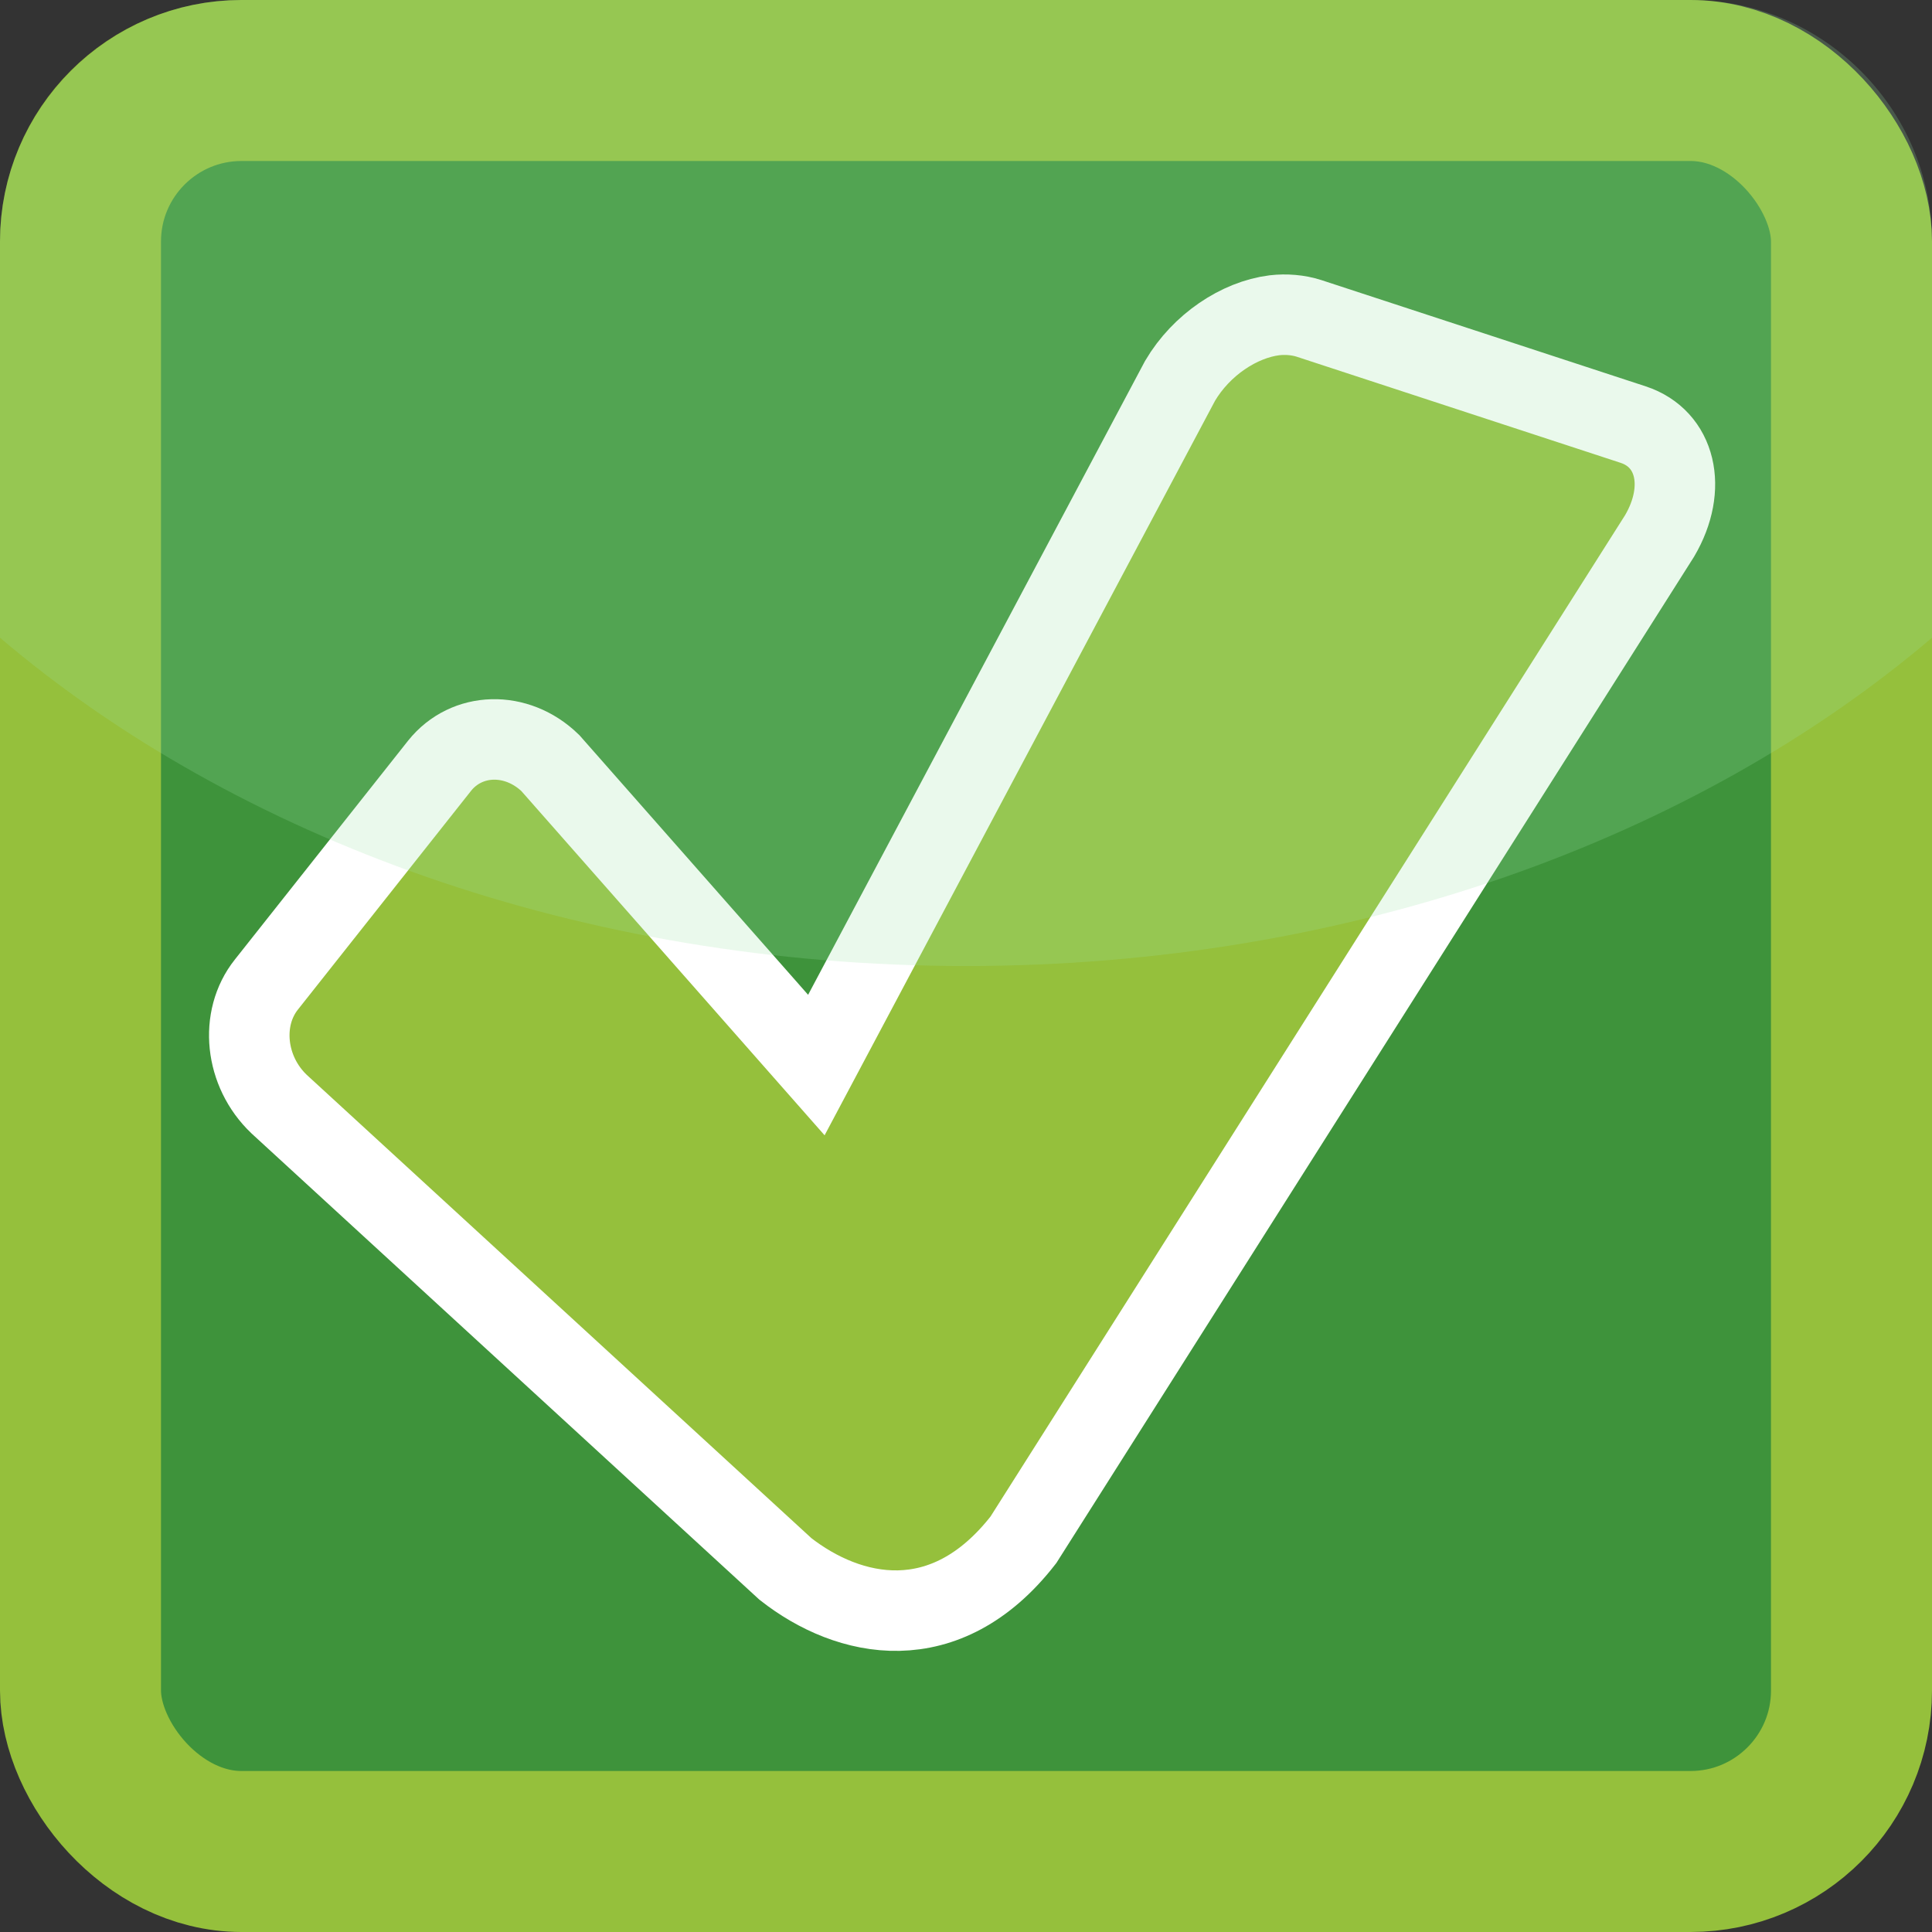 <?xml version="1.0" encoding="UTF-8" standalone="no"?>
<!-- Created with Inkscape (http://www.inkscape.org/) -->
<svg
   xmlns:svg="http://www.w3.org/2000/svg"
   xmlns="http://www.w3.org/2000/svg"
   version="1.0"
   width="100%"
   height="100%"
   viewBox="0 0 48 48"
   id="_stabilo01"
   style="display:inline">
  <rect x="0" y="0" width="48" height="48" fill="#333333" stroke="none"/>
  <defs
     id="defs2385">
    <filter
       id="filter4022">
      <feBlend
         id="feBlend4024"
         in2="BackgroundImage"
         mode="screen" />
    </filter>
    <clipPath
       id="clipPath3129">
      <rect
         width="48"
         height="48"
         ry="0"
         x="0"
         y="0"
         id="rect3131"
         style="opacity:1;fill:#000000;fill-opacity:1;fill-rule:evenodd;stroke:#d7d7d7;stroke-width:0.916;stroke-linecap:round;stroke-linejoin:miter;marker:none;marker-start:none;marker-mid:none;marker-end:none;stroke-miterlimit:4;stroke-dasharray:none;stroke-dashoffset:0;stroke-opacity:0.868;visibility:visible;display:inline;overflow:visible;enable-background:accumulate" />
    </clipPath>
    <filter
       id="filter3202">
      <feBlend
         mode="screen"
         in2="BackgroundImage"
         id="feBlend3204" />
    </filter>
    <clipPath
       id="clipPath3206">
      <rect
         width="48"
         height="48"
         ry="0"
         x="0"
         y="0"
         id="rect3208"
         style="opacity:1;fill:#000000;fill-opacity:1;fill-rule:evenodd;stroke:#d7d7d7;stroke-width:0.916;stroke-linecap:round;stroke-linejoin:miter;marker:none;marker-start:none;marker-mid:none;marker-end:none;stroke-miterlimit:4;stroke-dasharray:none;stroke-dashoffset:0;stroke-opacity:0.868;visibility:visible;display:inline;overflow:visible;enable-background:accumulate" />
    </clipPath>
    <clipPath
       id="clipPath3270">
      <rect
         width="48"
         height="48"
         ry="0"
         x="0"
         y="0"
         id="rect3272"
         style="opacity:1;fill:#000000;fill-opacity:1;fill-rule:evenodd;stroke:#d7d7d7;stroke-width:0.916;stroke-linecap:round;stroke-linejoin:miter;marker:none;marker-start:none;marker-mid:none;marker-end:none;stroke-miterlimit:4;stroke-dasharray:none;stroke-dashoffset:0;stroke-opacity:0.868;visibility:visible;display:inline;overflow:visible;enable-background:accumulate" />
    </clipPath>
    <filter
       id="filter3266">
      <feBlend
         id="feBlend3268"
         in2="BackgroundImage"
         mode="screen" />
    </filter>
  </defs>
  <rect
     width="44"
     height="44"
     ry="4"
     x="2"
     y="2"
     id="rect3365"
     style="opacity:1;fill:#3e933b;fill-opacity:1;fill-rule:evenodd;stroke:#95c03c;stroke-width:4;stroke-linecap:round;stroke-linejoin:miter;marker:none;marker-start:none;marker-mid:none;marker-end:none;stroke-miterlimit:4;stroke-dasharray:none;stroke-dashoffset:0;stroke-opacity:1;visibility:visible;display:inline;overflow:visible;enable-background:accumulate" />
  <path
     d="M 31.661,7.833 C 30.784,7.944 29.847,8.566 29.319,9.46 L 20.282,26.461 L 13.672,18.957 C 12.837,18.148 11.594,18.182 10.921,19.025 L 6.62,24.459 C 5.947,25.302 6.083,26.623 6.935,27.432 L 19.515,38.981 C 21.082,40.208 23.484,40.753 25.426,38.257 L 41.235,13.31 C 41.933,12.117 41.635,10.899 40.579,10.55 L 32.521,7.91 C 32.257,7.825 31.951,7.799 31.661,7.833 z"
     id="r3323"
     style="fill:#95c03c;fill-opacity:1;fill-rule:evenodd;stroke:#ffffff;stroke-width:2;stroke-linecap:round;stroke-linejoin:miter;marker:none;stroke-miterlimit:4;stroke-dasharray:none;stroke-dashoffset:0;stroke-opacity:1;visibility:visible;display:inline;overflow:visible;enable-background:accumulate" />
  <path
     d="M 6,0 C 2.711,0 -3.2959746e-16,2.711 0,6 L 0,15.844 C 5.865,20.832 14.441,24 24,24 C 33.559,24 42.135,20.832 48,15.844 L 48,6 C 48,2.711 45.289,0 42,0 L 6,0 z"
     id="path3157"
     style="opacity:1;fill:#9ae0a3;fill-opacity:0.214;fill-rule:evenodd;stroke:none;stroke-width:2;stroke-linecap:round;stroke-linejoin:miter;marker:none;marker-start:none;marker-mid:none;marker-end:none;stroke-miterlimit:4;stroke-dasharray:none;stroke-dashoffset:0;stroke-opacity:1;visibility:visible;display:inline;overflow:visible;enable-background:accumulate" />
</svg>

